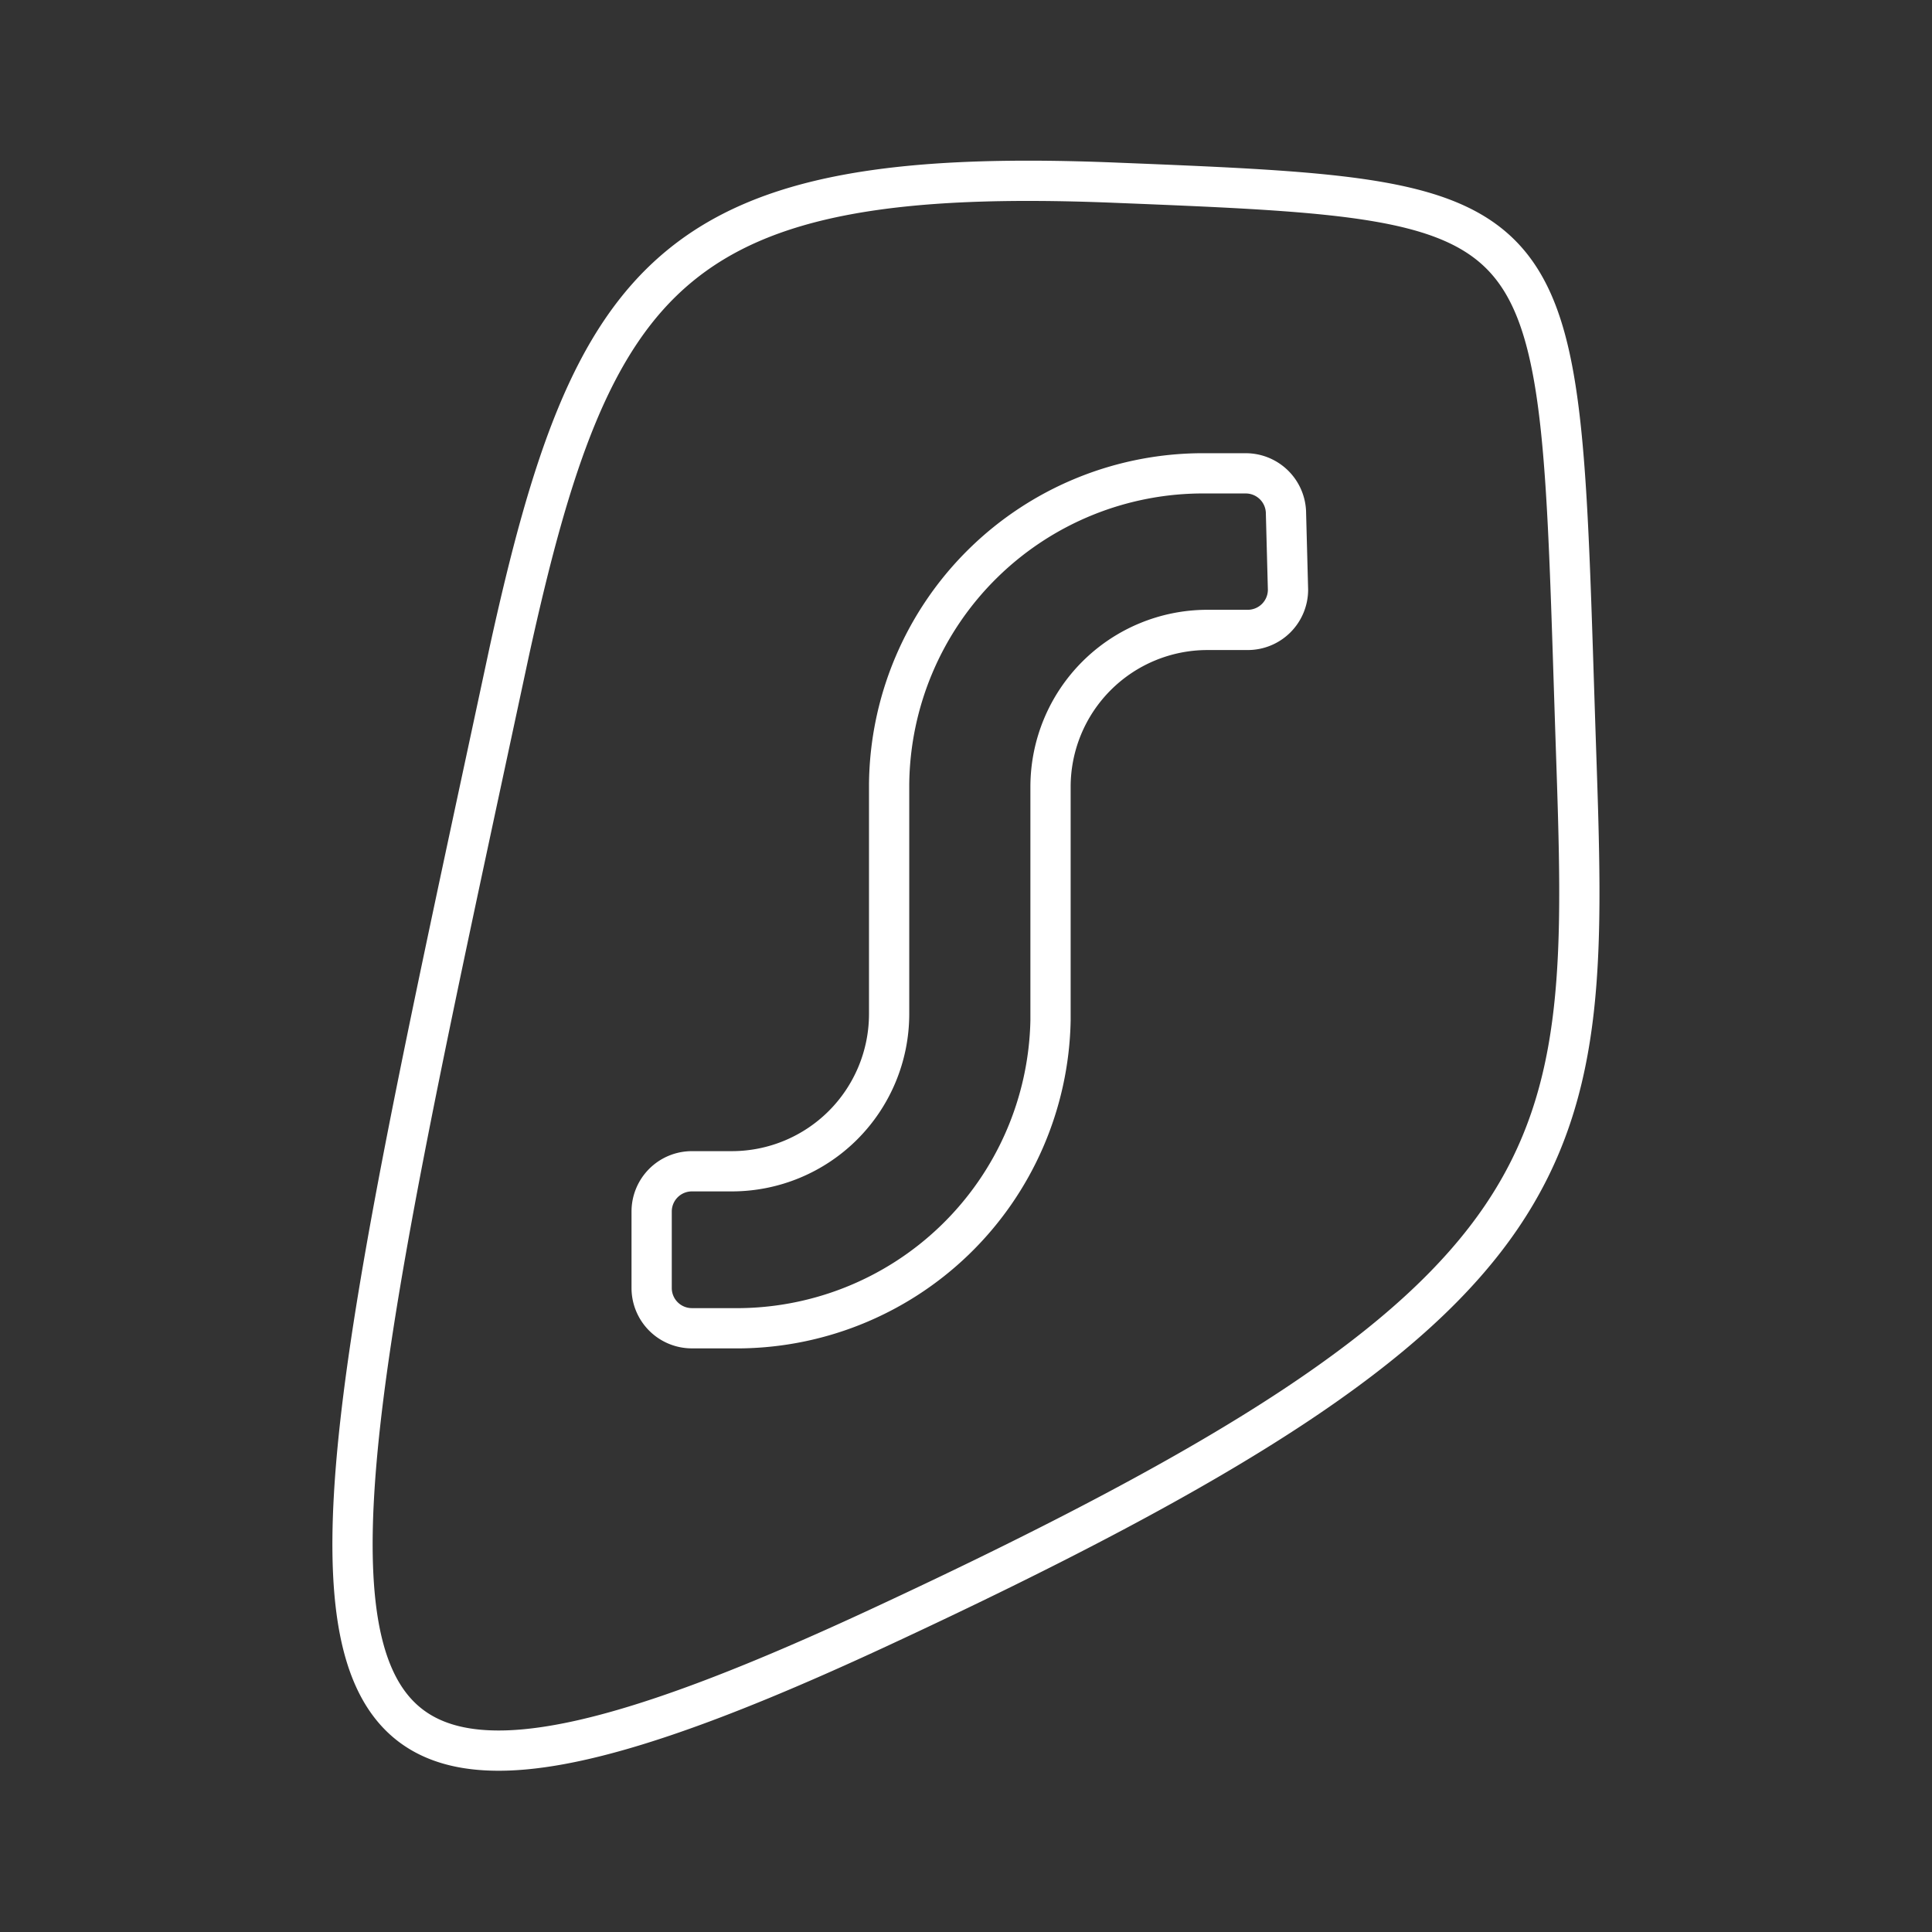 <svg xmlns="http://www.w3.org/2000/svg" viewBox="0 0 48 48"><rect x="0" y="0" width="48" height="48" fill="#333333" stroke="none"/><defs><style>.a{fill:none;stroke:#fff;stroke-linecap:round;stroke-linejoin:round;}</style></defs><path class="a" d="M39.15,18.46C38.7,5,39.15,5,27.73,4.54c-11-.45-13,2.17-15.08,11.66C7.17,41.8,5.34,48.09,21.79,40.46,39.68,32.16,39.5,28.8,39.15,18.46ZM32,14.65a1,1,0,0,1-1,1H30a3.9,3.9,0,0,0-3.9,3.9v5.8A7.8,7.8,0,0,1,18.19,33h-1a1,1,0,0,1-1-1V30.1a1,1,0,0,1,1-1h1a3.91,3.91,0,0,0,3.9-3.9V19.49a7.8,7.8,0,0,1,7.86-7.73h1a1,1,0,0,1,1,1Z"/></svg>